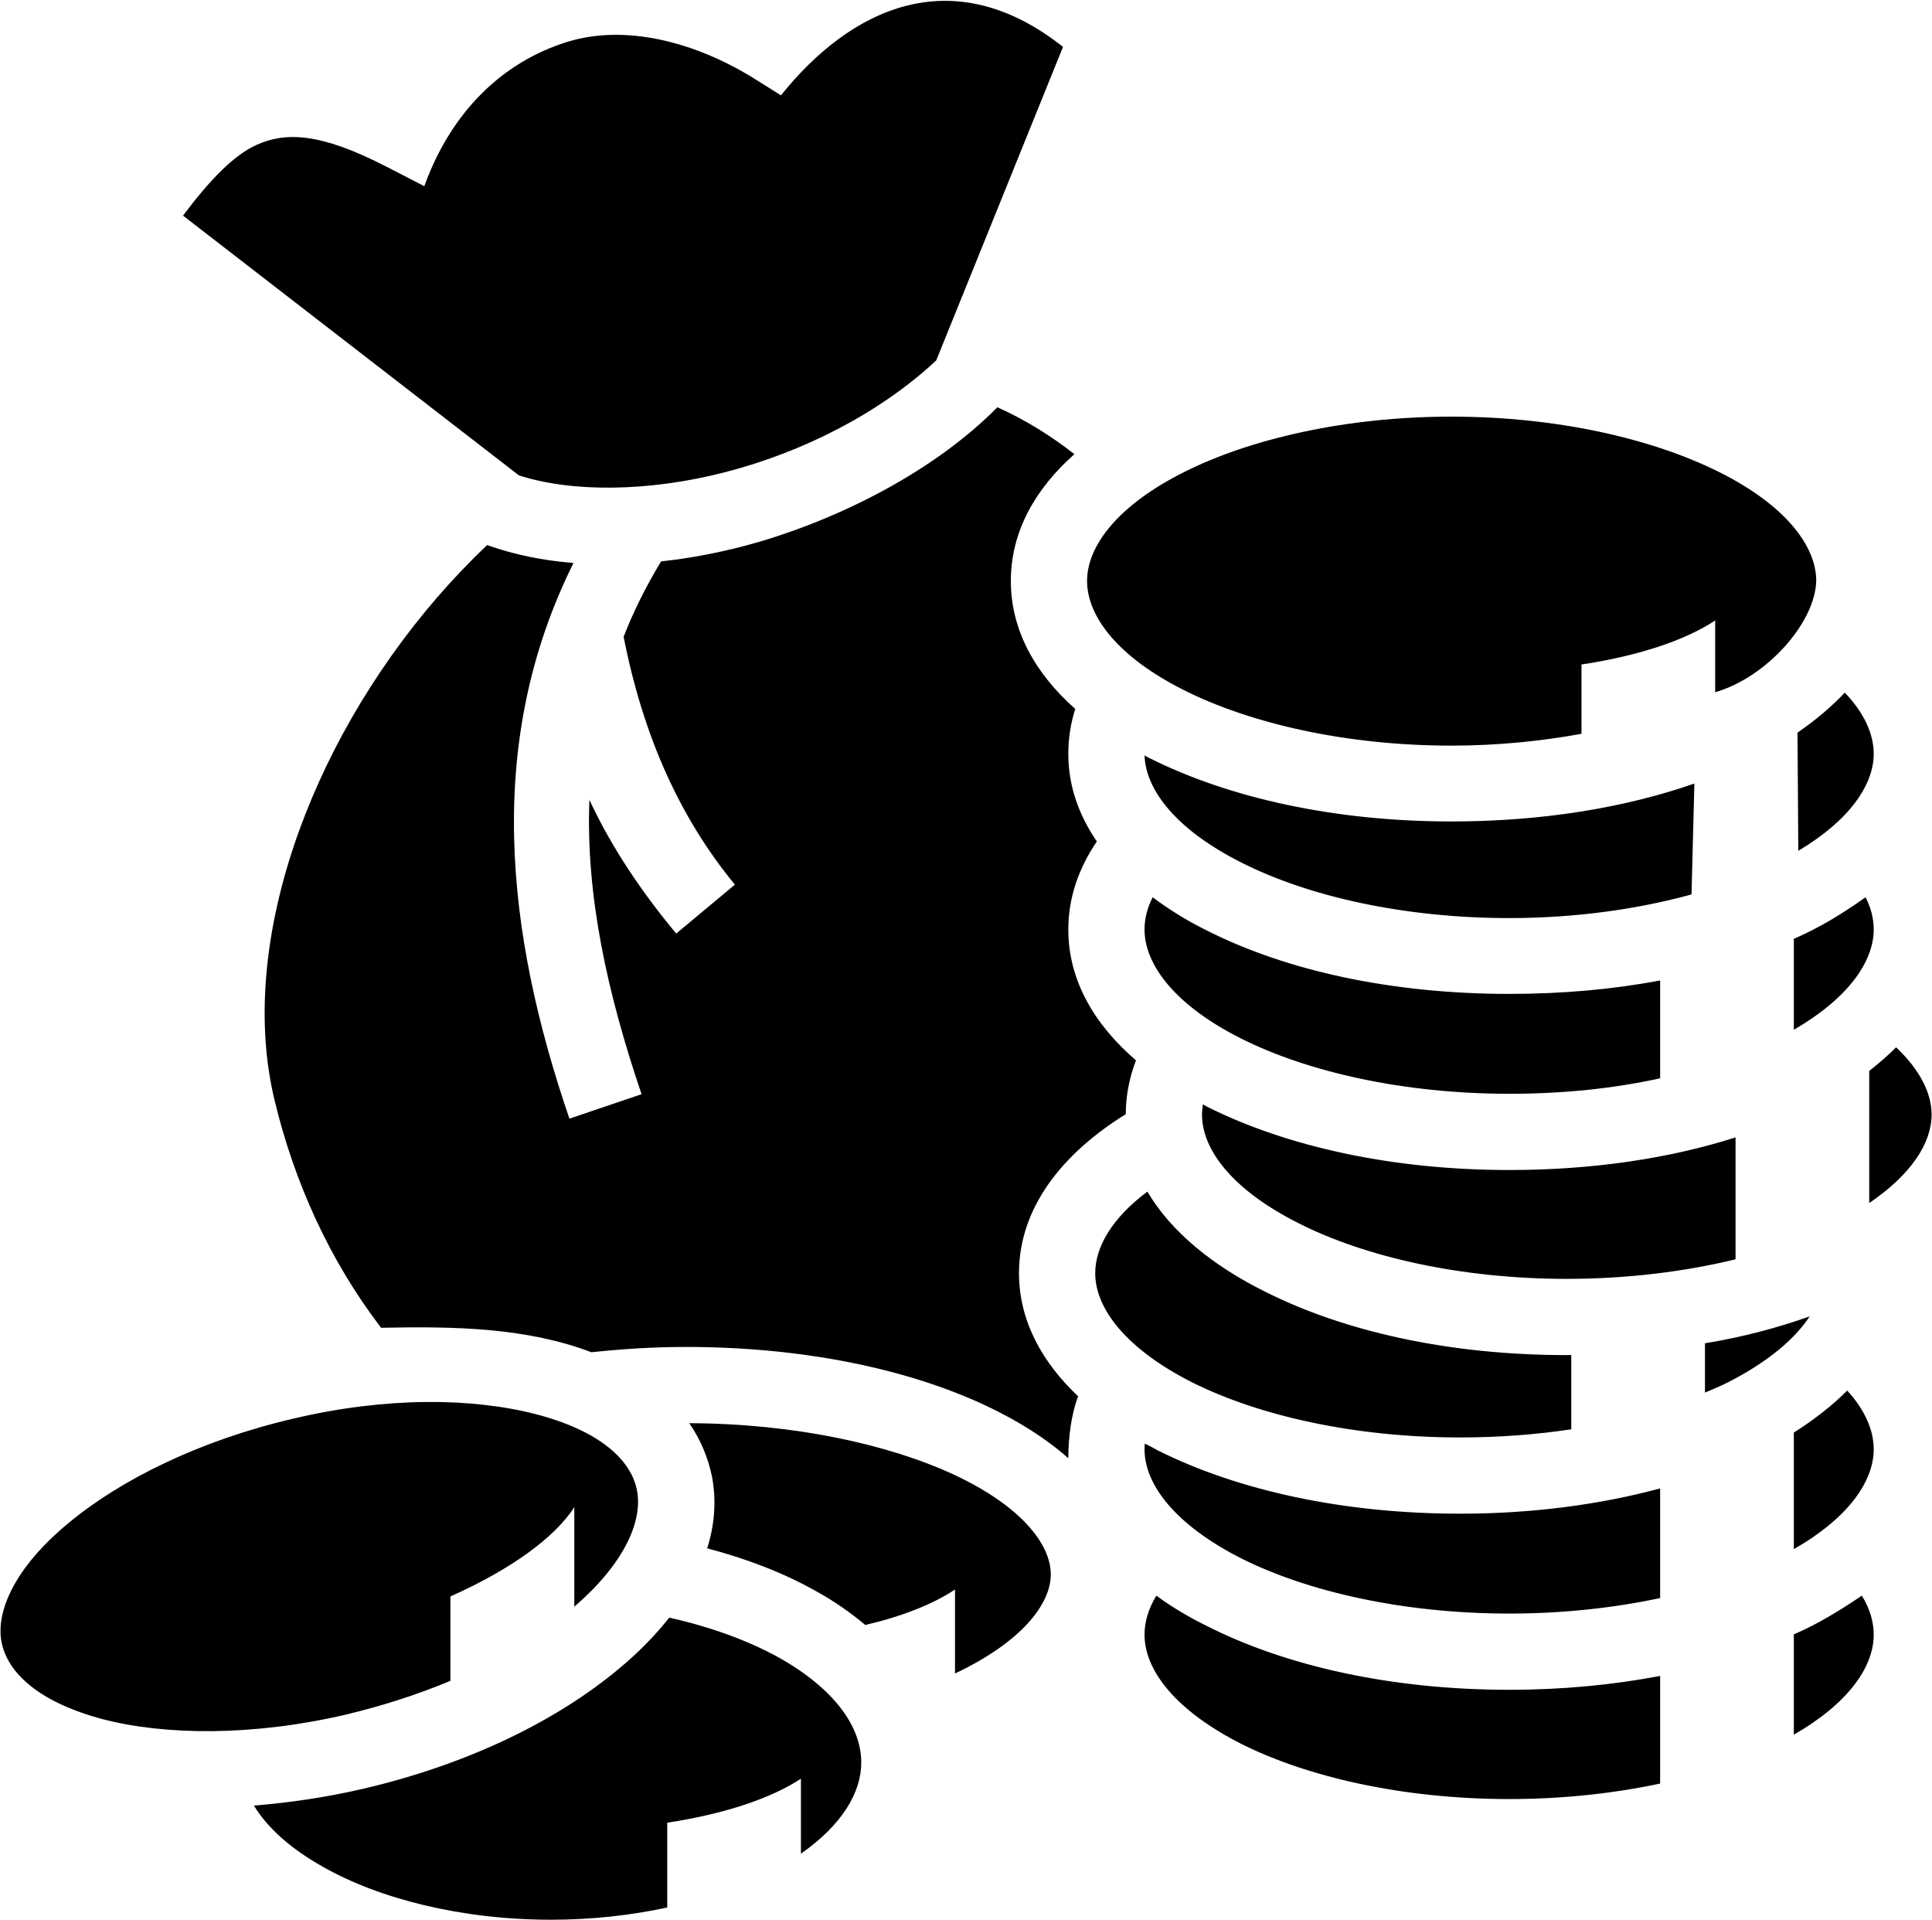 <svg width="474" height="471" viewBox="0 0 474 471" fill="none" xmlns="http://www.w3.org/2000/svg">
    <path
        d="M191.601 23.39L184.601 19C170.901 10.6 153.801 5.72 139.101 10.3C123.301 15.22 110.701 27.39 104.101 45.67L94.701 40.83C78.501 32.49 70.021 32.36 62.991 35.52C57.381 38.03 51.531 44.07 44.901 52.89L127.301 116.6C140.201 120.8 159.101 120.7 178.001 115.8C197.001 110.9 215.901 101.3 229.701 88.4L260.801 11.5C233.401 -10.15 208.401 2.39 191.601 23.39ZM244.701 99.9C227.701 117.1 202.401 128.7 182.701 133.9C175.801 135.7 168.901 137 162.201 137.7C158.501 143.8 155.401 150 153.001 156.2C157.801 180.6 166.801 200.6 180.301 217L165.901 229C157.601 219 150.201 208.2 144.601 196.2C143.701 219.4 148.901 243.4 157.401 268.4L139.701 274.4C124.101 228.8 118.801 182.1 140.701 138.1C133.301 137.5 126.301 136.1 119.801 133.8L119.501 133.7C115.201 137.8 111.101 142.1 107.201 146.6C75.631 183.2 58.241 231.9 67.341 269.8C72.211 290.1 80.941 309.3 93.501 325.7C111.901 325.3 129.301 325.7 145.101 331.7C152.601 330.9 160.301 330.4 168.301 330.4C196.801 330.4 222.601 335.7 242.101 344.9C249.701 348.5 256.601 352.8 262.101 357.7C262.101 352.4 262.901 346.7 264.501 342.5C255.601 334.1 250.001 323.9 250.001 312.3C250.001 296.2 260.701 282.9 276.201 273.3C276.201 268.7 277.101 264.3 278.701 260.1C268.601 251.4 262.101 240.6 262.101 228C262.101 220.1 264.701 212.9 269.101 206.4C264.701 200 262.101 192.8 262.101 184.9C262.101 181 262.701 177.4 263.801 173.9C254.101 165.3 248.001 154.7 248.001 142.5C248.001 130.4 254.001 119.9 263.601 111.4C257.701 106.8 251.401 102.9 244.701 99.9ZM356.101 102.2C330.101 102.2 306.601 107.7 290.501 115.8C274.301 123.9 266.701 133.9 266.701 142.5C266.701 151.2 274.301 161.2 290.501 169.3C306.601 177.4 330.101 182.9 356.101 182.9C367.401 182.9 378.101 181.8 388.001 180V163C401.901 160.9 413.401 157.1 420.801 152.2V169.8C433.301 166.2 445.301 152.9 445.601 142.5C445.601 133.9 438.001 123.9 421.801 115.8C405.601 107.7 382.201 102.2 356.101 102.2ZM452.601 169.9C449.301 173.4 445.401 176.7 441.001 179.7L441.201 208.7C453.801 201.2 459.701 192.5 459.701 184.9C459.701 180.1 457.401 174.9 452.601 169.9ZM280.801 185.3C281.101 193.9 288.701 203.6 304.601 211.6C320.801 219.8 344.201 225.2 370.301 225.2C386.601 225.2 401.901 223 415.001 219.4L415.701 192.2C398.501 198.2 378.101 201.5 356.101 201.5C327.601 201.5 301.701 195.8 282.101 186C281.601 185.8 281.201 185.5 280.801 185.3ZM282.801 220.1C281.401 222.8 280.801 225.5 280.801 228C280.801 236.7 288.401 246.7 304.601 254.8C320.801 262.9 344.201 268.3 370.301 268.3C383.501 268.3 396.001 267 407.301 264.5V240.5C395.701 242.7 383.301 243.8 370.301 243.8C341.701 243.8 315.801 238.2 296.201 228.3C291.301 225.9 286.801 223.1 282.801 220.1ZM457.701 220.1C451.601 224.4 446.301 227.6 440.101 230.3V252.6C453.401 244.9 459.701 235.9 459.701 228C459.701 225.5 459.101 222.8 457.701 220.1ZM465.201 256.9C463.201 258.9 461.001 260.8 458.601 262.7V295.1C468.901 288.1 473.901 280.4 473.901 273.4C473.901 268.1 471.001 262.4 465.201 256.9ZM295.101 270.9C295.001 271.8 294.901 272.6 294.901 273.4C294.901 282.1 302.501 292 318.701 300.1C334.901 308.3 358.401 313.7 384.401 313.7C399.301 313.7 413.501 311.9 425.801 308.9V279C409.501 284.2 390.601 287 370.301 287C341.701 287 315.801 281.3 296.201 271.5C295.801 271.3 295.501 271.1 295.101 270.9ZM281.501 292.3C272.801 298.8 268.701 305.9 268.701 312.3C268.701 321 276.301 330.9 292.501 339.1C308.701 347.2 332.101 352.6 358.201 352.6C367.701 352.6 376.901 351.9 385.501 350.6V332.4H384.401C355.801 332.4 329.901 326.7 310.301 316.8C297.801 310.6 287.401 302.3 281.501 292.3ZM444.001 322.9C436.101 325.7 427.501 328 418.301 329.5V341.6C420.201 340.8 422.101 340 423.901 339.1C433.701 334.1 440.301 328.5 444.001 322.9ZM453.201 341.1C449.401 344.9 445.001 348.3 440.101 351.4V380C453.401 372.4 459.701 363.4 459.701 355.5C459.701 350.9 457.601 345.9 453.201 341.1ZM104.501 343.9C94.301 344 83.301 345.3 71.901 348C49.091 353.3 29.481 363 16.681 373.7C3.881 384.3 -1.119 395.1 0.381 402.8C1.881 410.5 9.781 417.6 25.181 421.7C40.531 425.7 62.001 425.9 84.801 420.6C94.001 418.4 102.601 415.6 110.501 412.3V391.6C125.101 385.1 136.001 377.3 140.901 369.7V394.1C153.001 383.7 157.701 373.3 156.301 365.7C154.901 358 146.901 350.9 131.501 346.9C123.801 344.9 114.601 343.8 104.501 343.9ZM169.101 349.1C171.801 353 173.701 357.4 174.701 362.3C175.801 368.3 175.301 374.1 173.501 379.8C183.401 382.4 192.401 385.9 200.201 390.3C204.601 392.7 208.701 395.6 212.301 398.6C221.301 396.5 228.901 393.5 234.301 389.9V410.5C250.401 402.9 257.801 393.6 257.801 386.2C257.801 378.7 250.401 369.4 234.201 361.8C218.101 354.3 194.901 349.2 169.101 349.1ZM280.901 354.1C280.801 354.5 280.801 355 280.801 355.5C280.801 364.2 288.401 374.1 304.601 382.3C320.801 390.4 344.201 395.8 370.301 395.8C383.501 395.8 396.001 394.4 407.301 392V365.1C392.501 369.1 375.801 371.3 358.201 371.3C329.601 371.3 303.701 365.6 284.101 355.8C283.001 355.2 281.901 354.6 280.901 354.1ZM283.701 391.4C281.701 394.7 280.801 397.9 280.801 401C280.801 409.7 288.401 419.6 304.601 427.8C320.801 435.9 344.201 441.3 370.301 441.3C383.501 441.3 396.001 439.9 407.301 437.5V411.1C395.701 413.3 383.301 414.5 370.301 414.5C341.701 414.5 315.801 408.8 296.201 398.9C291.701 396.7 287.501 394.2 283.701 391.4ZM456.801 391.4C451.001 395.3 445.901 398.4 440.101 400.9V425.5C453.401 417.9 459.701 408.9 459.701 401C459.701 397.9 458.801 394.7 456.801 391.4ZM164.201 396.8C160.701 401.2 156.601 405.4 152.001 409.2C136.401 422.3 114.401 432.9 89.001 438.8C79.941 440.9 70.941 442.2 62.301 442.9C65.501 448.2 71.131 453.4 79.371 458C93.001 465.7 113.001 470.9 135.201 470.9C145.301 470.9 154.901 469.8 163.701 467.9V447.1C177.501 445 189.101 441.2 196.501 436.3V454.7C206.501 447.7 211.301 439.8 211.301 432.3C211.301 423.6 204.801 414.3 191.101 406.6C183.701 402.5 174.501 399.1 164.201 396.8Z"
        fill="#000" />
</svg>